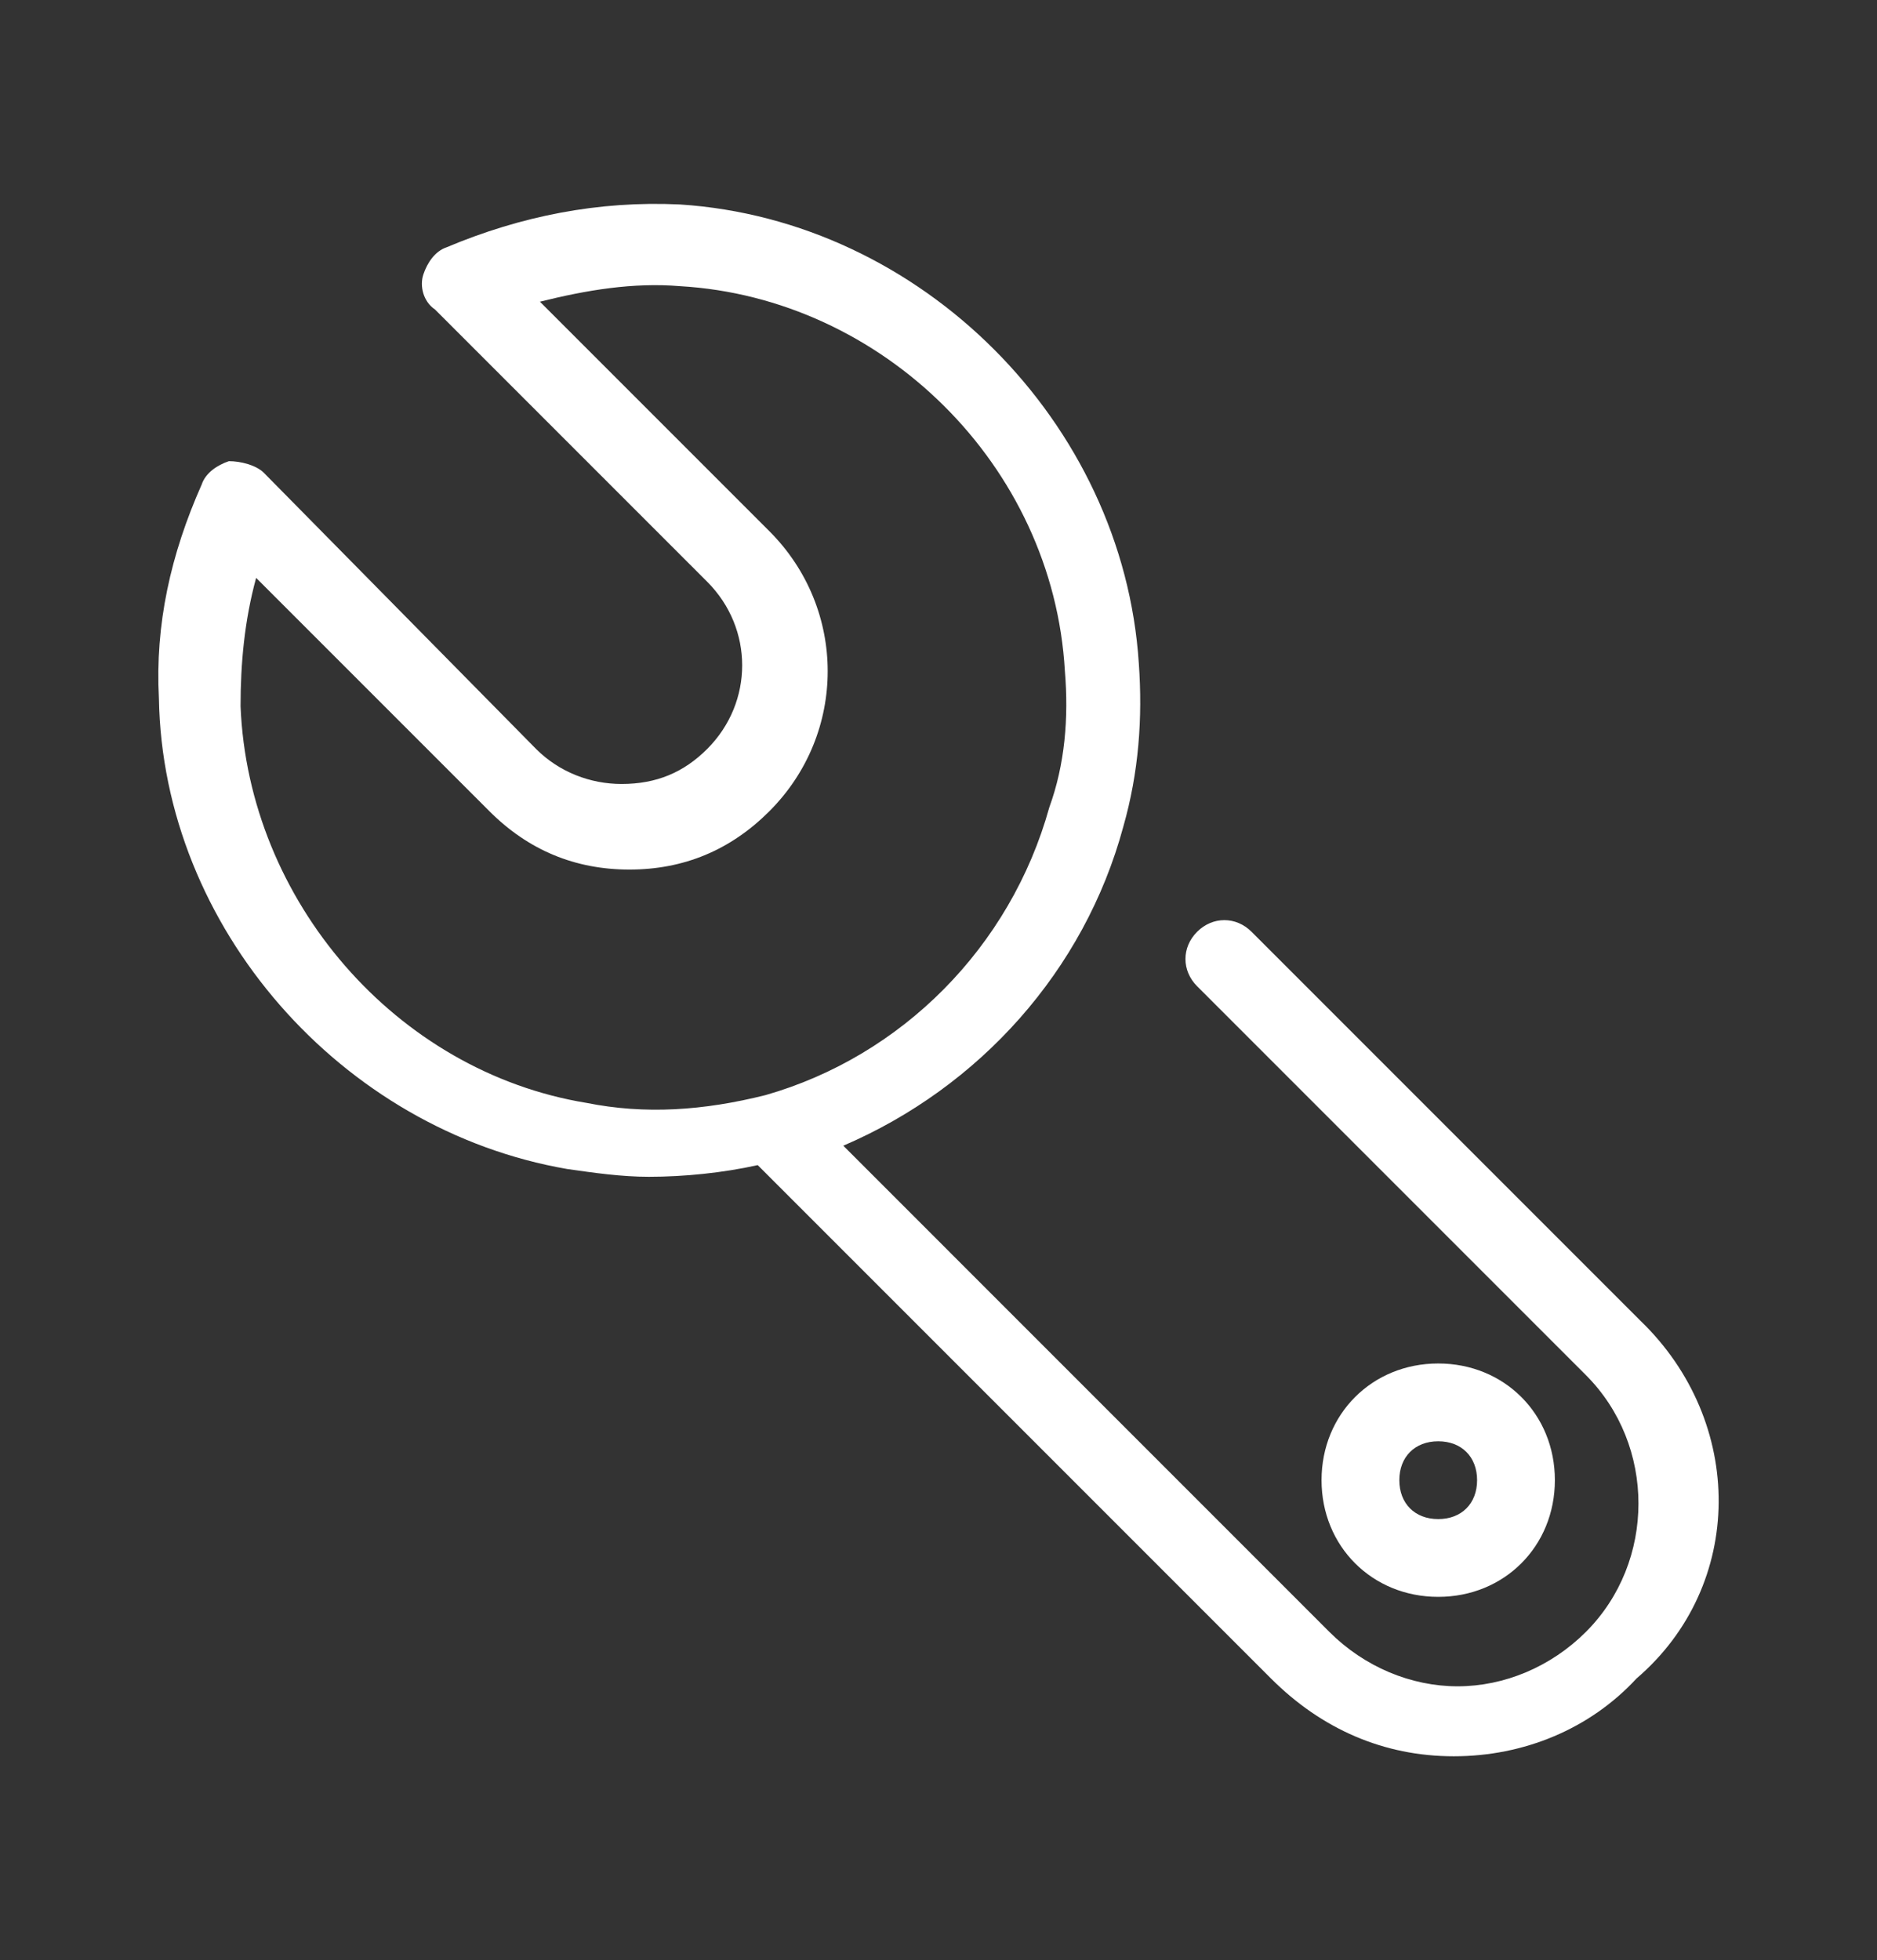 <?xml version="1.0" encoding="utf-8"?>
<!-- Generator: Adobe Illustrator 16.0.0, SVG Export Plug-In . SVG Version: 6.00 Build 0)  -->
<!DOCTYPE svg PUBLIC "-//W3C//DTD SVG 1.1//EN" "http://www.w3.org/Graphics/SVG/1.1/DTD/svg11.dtd">
<svg version="1.1" id="Layer_1" xmlns="http://www.w3.org/2000/svg" xmlns:xlink="http://www.w3.org/1999/xlink" x="0px" y="0px"
	 width="68px" height="71px" viewBox="0 0 68 71" enable-background="new 0 0 68 71" xml:space="preserve">
<rect x="0" y="0" width="68" height="71" fill="#333333" stroke="none"/>
<g display="none">
	<g display="inline">
		<path fill="#FFFFFF" d="M58.744,18.472c0-5.109-3.726-8.938-8.939-8.938H48.74v2.553h0.213c0.213,0,0.426,0,0.638,0
			c0.746,0,1.596,0,2.554,0.32c2.555,0.851,4.044,3.086,4.044,5.959V36.99v7.132c0,0.957,0,0.85,0,1.915c0,2.232,0,11.705,0,13.94
			c0,1.702-0.532,3.192-1.703,4.47c-1.17,1.276-2.873,1.915-4.682,1.915c-4.151,0-8.514,0-13.941,0H18.196
			c-3.724,0-6.385-2.554-6.385-6.385c0-11.175,0-28.201,0-40.867c0-0.957,0-2.021,0.319-2.872c0.745-2.449,2.554-3.831,5.002-4.151
			c0.532-0.106,1.171-0.106,2.022-0.106h0.107V9.534h-1.49c-0.639,0-1.277,0.105-1.809,0.212c-4.044,0.957-6.705,4.363-6.705,8.513
			v21.181c0,4.787,0,15.962,0,20.964c0,0.745,0.107,1.597,0.319,2.447c0.745,2.98,3.725,6.173,8.301,6.173l0,0h0.213
			c1.277,0,2.554,0,4.15,0c1.064,0,2.128,0,3.193,0c1.064,0,2.128,0,3.192,0h1.916h9.472c2.874,0,6.811,0,10.642,0
			c4.045,0,7.662-3.513,7.981-7.557c0.107-2.022,0.107-8.406,0.107-10.429v-4.683C58.744,34.222,58.744,27.518,58.744,18.472z"/>
		<path fill="#FFFFFF" d="M23.411,13.789h21.285c0.958,0,1.384-0.426,1.384-1.382c0-0.745,0-1.81,0-2.556
			c0-2.021-0.105-2.233-2.235-2.128c-1.596,0-2.979-0.318-4.15-1.384c-0.745-0.745-1.277-1.596-1.81-2.553
			c-0.745-1.171-1.703-1.81-3.085-1.81c-0.639,0-1.384,0-2.023,0c-1.17,0-2.128,0.532-2.66,1.595
			C29.797,4,29.584,4.532,29.264,4.957c-0.745,1.383-2.022,2.235-3.512,2.554c-0.851,0.213-1.809,0.107-2.66,0.107
			c-0.852,0-1.277,0.426-1.277,1.277c0,0.956,0,2.34,0,3.298C21.815,13.471,22.241,13.789,23.411,13.789z M24.476,10.278
			c0.531,0,1.17,0,1.809-0.213c2.234-0.426,4.151-1.81,5.321-3.832c0.107-0.105,0.213-0.317,0.319-0.531
			c0.107-0.213,0.32-0.532,0.426-0.745c0.212-0.213,0.212-0.318,0.532-0.318c0.213,0,0.319,0,0.532,0h0.958c0.213,0,0.426,0,0.639,0
			c0.213,0,0.425,0,0.745,0.531l0.106,0.107c0.532,0.956,1.17,2.021,2.128,2.979c1.384,1.384,3.299,2.129,5.535,2.129v0.744h-19.05
			V10.278z"/>
		<path fill="#FFFFFF" d="M48.421,21.558c-0.639-0.957-1.703-1.596-2.874-1.809c-0.213,0-0.532-0.108-0.745-0.108
			c-2.235,0-4.043,1.599-4.363,3.728c-0.107,0.957,0,1.915,0.425,2.766l0,0c-2.234,2.554-4.363,5.109-6.704,7.77c0,0,0,0,0,0.106
			c-0.319-0.214-0.745-0.319-1.171-0.319c-0.852-0.107-1.703,0-2.448,0.319c-1.171-1.278-2.448-2.555-3.512-3.726
			c0.212-0.425,0.319-0.852,0.426-1.275c0.212-1.171-0.107-2.342-0.746-3.301c-0.745-0.958-1.703-1.596-2.873-1.808
			c-0.212,0-0.532-0.108-0.745-0.108c-2.235,0-4.044,1.597-4.363,3.726c-0.107,0.639-0.107,1.277,0.105,1.915
			c0.213,0.532,0.427,1.171,0.852,1.597c0.639,0.852,1.596,1.384,2.661,1.597c0.851,0.105,1.809,0,2.66-0.319
			c0.533,0.64,1.171,1.17,1.703,1.81l0.107,0.105c0.532,0.533,1.064,1.171,1.596,1.703c-0.213,0.427-0.425,0.958-0.532,1.491
			c-0.213,1.169,0,2.34,0.745,3.404c0.745,0.958,1.703,1.596,2.874,1.81c0.213,0,0.532,0.106,0.745,0.106l0,0
			c2.234,0,4.043-1.597,4.363-3.725c0.107-0.958,0-1.917-0.426-2.768c2.129-2.554,4.47-5.215,6.812-7.875
			c0.319,0.106,0.745,0.318,1.064,0.318c0.213,0,0.532,0.107,0.745,0.107c1.384,0,2.768-0.639,3.619-1.809
			c0.425-0.533,0.638-1.172,0.745-1.81v-0.106C49.378,23.792,49.166,22.516,48.421,21.558z M30.542,39.331
			c-0.32-0.425-0.532-1.063-0.425-1.597c0.105-0.956,1.063-1.701,2.021-1.701l0,0c0.107,0,0.213,0,0.319,0
			c1.171,0.212,1.916,1.17,1.703,2.34c-0.212,1.172-1.171,1.916-2.341,1.812C31.393,40.184,30.861,39.863,30.542,39.331z
			 M46.931,24.538c-0.213,1.171-1.171,1.916-2.341,1.811c-0.532-0.106-1.064-0.427-1.384-0.852
			c-0.319-0.426-0.531-1.064-0.426-1.596c0.107-0.959,1.064-1.704,2.022-1.704l0,0c0.106,0,0.213,0,0.319,0
			C46.292,22.41,47.037,23.369,46.931,24.538z M25.114,28.583c-0.212,1.172-1.17,1.917-2.341,1.81
			c-0.532-0.107-1.065-0.427-1.383-0.852c-0.32-0.426-0.533-1.064-0.426-1.598c0.106-0.956,1.064-1.701,2.022-1.701l0,0
			c0.106,0,0.212,0,0.319,0C24.582,26.454,25.221,27.412,25.114,28.583z M32.245,42.417L32.245,42.417L32.245,42.417L32.245,42.417z
			"/>
		<rect x="17.452" y="48.802" fill="#FFFFFF" width="7.769" height="2.661"/>
		<rect x="27.349" y="48.802" fill="#FFFFFF" width="22.562" height="2.661"/>
		<rect x="17.452" y="56.04" fill="#FFFFFF" width="21.284" height="2.659"/>
		<rect x="40.864" y="56.04" fill="#FFFFFF" width="8.94" height="2.659"/>
	</g>
</g>
<path display="none" fill="#FFFFFF" d="M55.155,25.042c-2.27-9.741-11.056-16.673-21.096-16.673
	c-10.099,0-18.825,6.932-21.096,16.673c-3.764,1.255-6.454,4.721-6.454,8.845v9.083c0,4.362,3.048,8.008,7.111,9.024
	c2.211,4.601,6.753,7.53,11.952,7.53h2.989c0.538,1.792,2.21,3.107,4.183,3.107h3.228c2.45,0,4.422-1.972,4.422-4.422
	c0-2.45-1.972-4.423-4.422-4.423h-3.228c-1.793,0-3.347,1.076-4.063,2.63h-3.167c-3.407,0-6.454-1.673-8.307-4.362
	c2.271-0.597,4.004-2.689,4.004-5.199V29.942c0-2.808-2.211-5.139-4.96-5.378c2.39-7.709,9.562-13.147,17.749-13.147
	c8.247,0,15.419,5.438,17.749,13.147c-2.748,0.24-4.96,2.51-4.96,5.378v16.913c0,2.988,2.391,5.378,5.379,5.378
	c5.14,0,9.323-4.183,9.323-9.322v-9.023C61.549,29.763,58.86,26.297,55.155,25.042z M32.805,56.895h3.227
	c0.718,0,1.315,0.598,1.315,1.315c0,0.717-0.597,1.315-1.315,1.315h-3.227c-0.717,0-1.315-0.598-1.315-1.315
	C31.49,57.433,32.027,56.895,32.805,56.895z M18.163,29.942v16.913c0,1.255-1.017,2.271-2.271,2.271
	c-3.406,0-6.216-2.809-6.216-6.215v-9.023c0-3.407,2.81-6.216,6.216-6.216C17.087,27.671,18.163,28.688,18.163,29.942z
	 M58.442,42.971c0,3.406-2.809,6.214-6.215,6.214c-1.255,0-2.271-1.015-2.271-2.27V29.942c0-1.254,1.016-2.271,2.271-2.271
	c3.406,0,6.215,2.809,6.215,6.216V42.971z"/>
<g display="none">
	<g display="inline">
		<path fill="#FFFFFF" d="M11.167,18.723c0.544,0,0.986-0.441,0.986-0.985v-2.532c0.006-0.417,0.152-4.092,4.086-4.092h2.539
			c0.543,0,0.985-0.442,0.985-0.986c0-0.545-0.442-0.985-0.985-0.985h-2.539c-4.793,0-6.063,3.965-6.063,6.056V16.8
			c-1.741,0.152-5.072,0.798-5.072,3.476c0,2.678,3.331,3.325,5.071,3.476v3.198c-1.741,0.151-5.071,0.798-5.071,3.476
			s3.331,3.325,5.071,3.476V37.1c-1.741,0.15-5.071,0.797-5.071,3.475s3.331,3.324,5.071,3.476v3.197
			c-1.741,0.151-5.071,0.798-5.071,3.477c0,2.677,3.331,3.324,5.071,3.475v1.597c0,2.098,1.269,6.063,6.063,6.063h2.539
			c0.544,0,0.985-0.441,0.985-0.984c0-0.544-0.441-0.987-0.985-0.987h-2.539c-3.934,0-4.08-3.674-4.086-4.091v-2.532
			c0-0.551-0.441-0.993-0.985-0.993c-1.426,0-4.086-0.453-4.086-1.546c0-1.088,2.66-1.549,4.086-1.554
			c0.543,0,0.985-0.44,0.985-0.984v-5.072c0-0.542-0.441-0.991-0.985-0.991c-1.426,0-4.086-0.454-4.086-1.548
			c0-1.088,2.66-1.547,4.086-1.553c0.543,0,0.985-0.443,0.985-0.986v-5.072c0-0.549-0.441-0.991-0.985-0.991
			c-1.426,0-4.086-0.454-4.086-1.548c0-1.088,2.66-1.548,4.086-1.554c0.543,0,0.985-0.441,0.985-0.986v-5.071
			c0-0.543-0.441-0.991-0.985-0.991c-1.426,0-4.086-0.453-4.086-1.548C7.081,19.188,9.741,18.729,11.167,18.723z"/>
		<path fill="#FFFFFF" d="M56.833,9.143H23.849c-0.544,0-0.985,0.441-0.985,0.985c0,0.543,0.441,0.986,0.985,0.986h32.985
			c0.417,0.004,4.092,0.15,4.092,4.085v40.596c-0.006,0.416-0.152,4.091-4.092,4.091H23.849c-0.544,0-0.985,0.442-0.985,0.986
			s0.441,0.984,0.985,0.984h32.985c4.792,0,6.063-3.965,6.063-6.062V15.199C62.896,10.406,58.933,9.143,56.833,9.143z"/>
		<path fill="#FFFFFF" d="M39.075,29.579c0.447,0,0.876-0.181,1.197-0.496c0.313-0.314,0.496-0.749,0.496-1.197
			c0-0.447-0.184-0.882-0.496-1.196c-0.314-0.315-0.75-0.496-1.197-0.496s-0.881,0.181-1.197,0.496
			c-0.314,0.314-0.495,0.749-0.495,1.196c0,0.448,0.18,0.883,0.495,1.197C38.193,29.398,38.628,29.579,39.075,29.579z"/>
		<path fill="#FFFFFF" d="M32.159,36.198c0.628-0.628,2.642-2.249,4.376-2.249c0.084,0,0.158,0.007,0.212,0.007
			c-0.212,0.743-1.481,2.435-2.268,3.487c-1.788,2.388-3.203,4.273-2.508,5.658c0.223,0.452,0.762,0.999,2.031,0.999
			c2.906,0,5.651-2.716,5.767-2.83c0.387-0.381,0.387-1.009,0-1.391c-0.381-0.387-1.003-0.387-1.391-0.006
			c-0.628,0.63-2.641,2.25-4.376,2.25c-0.084,0-0.156,0-0.211-0.007c0.206-0.744,1.481-2.437,2.268-3.488
			c1.789-2.387,3.203-4.267,2.507-5.657c-0.224-0.454-0.761-0.998-2.031-0.998c-2.907,0-5.651,2.714-5.773,2.829
			c-0.381,0.386-0.381,1.009,0,1.396C31.15,36.579,31.773,36.579,32.159,36.198z"/>
		<path fill="#FFFFFF" d="M36.536,51.708c8.94,0,16.212-7.272,16.212-16.211c0-8.934-7.272-16.206-16.212-16.206
			s-16.206,7.271-16.206,16.206C20.331,44.436,27.596,51.708,36.536,51.708z M36.536,21.262c7.852,0,14.235,6.39,14.235,14.235
			c0,7.852-6.383,14.241-14.235,14.241c-7.846,0-14.235-6.39-14.235-14.241C22.301,27.651,28.69,21.262,36.536,21.262z"/>
	</g>
</g>
<g>
	<g>
		<path fill="#FFFFFF" d="M59.429,47.837L45.342,33.75c-0.563-0.563-1.409-0.563-1.973,0c-0.563,0.563-0.563,1.408,0,1.972
			l14.087,14.087c2.536,2.536,2.536,6.762,0,9.297c-1.268,1.268-2.958,1.973-4.649,1.973c-1.69,0-3.381-0.705-4.649-1.973
			L30.551,41.498c4.93-2.114,8.734-6.34,10.143-11.552c0.563-1.972,0.704-3.944,0.563-5.917l0,0
			c-0.563-8.734-7.889-16.06-16.623-16.623c-2.958-0.141-5.775,0.423-8.452,1.55c-0.422,0.141-0.704,0.563-0.845,0.986
			c-0.141,0.422,0,0.986,0.422,1.268l9.861,9.861c1.69,1.69,1.69,4.367,0,6.057c-0.845,0.845-1.831,1.268-3.1,1.268
			c-1.126,0-2.253-0.423-3.099-1.268L9.561,17.127c-0.281-0.282-0.845-0.423-1.268-0.423c-0.422,0.141-0.845,0.423-0.986,0.845
			c-1.127,2.536-1.691,5.071-1.55,7.748c0.141,8.311,6.621,15.637,14.791,17.045c0.986,0.141,1.972,0.282,2.959,0.282
			c1.268,0,2.676-0.141,3.944-0.423l18.595,18.595c1.831,1.831,4.085,2.817,6.621,2.817s4.93-0.986,6.621-2.817
			C63.232,57.417,63.232,51.5,59.429,47.837z M21.253,39.948C14.35,38.821,8.997,32.623,8.715,25.58c0-1.55,0.141-3.099,0.564-4.649
			l8.452,8.452c1.409,1.409,3.099,2.113,5.071,2.113s3.663-0.704,5.071-2.113c2.817-2.817,2.817-7.325,0-10.143l-8.312-8.312
			c1.69-0.422,3.381-0.704,5.071-0.563c7.326,0.423,13.524,6.48,13.947,13.946l0,0c0.141,1.691,0,3.381-0.564,4.93
			c-1.409,5.072-5.353,9.016-10.284,10.425C25.479,40.23,23.366,40.371,21.253,39.948z"/>
		<path fill="#FFFFFF" d="M52.104,57.839c2.395,0,4.226-1.832,4.226-4.227c0-2.395-1.831-4.226-4.226-4.226
			s-4.227,1.832-4.227,4.226C47.877,56.008,49.709,57.839,52.104,57.839z M52.104,52.204c0.845,0,1.408,0.563,1.408,1.409
			s-0.563,1.409-1.408,1.409c-0.845,0-1.409-0.563-1.409-1.409S51.259,52.204,52.104,52.204z"/>
	</g>
</g>
<path display="none" fill="#FFFFFF" d="M17.51,35.156c-0.235,0.699-0.992,1.076-1.691,0.842c-0.658-0.217-1.301-0.476-1.925-0.775
	l-1.471,1.036c-1.323,0.914-3.109,0.757-4.251-0.375L6.6,34.347c-1.129-1.145-1.284-2.931-0.368-4.252l1.037-1.471
	c-0.316-0.626-0.586-1.274-0.809-1.939l-1.765-0.308c-1.583-0.286-2.738-1.66-2.748-3.269v-2.186
	c0.009-1.609,1.165-2.983,2.748-3.269l1.765-0.308c0.223-0.667,0.493-1.316,0.809-1.945l-1.03-1.471
	c-0.914-1.318-0.763-3.1,0.361-4.245l1.571-1.571c1.145-1.129,2.931-1.284,4.251-0.368l1.464,1.037
	c0.626-0.316,1.274-0.586,1.939-0.809l0.307-1.765c0.287-1.583,1.661-2.738,3.27-2.748h2.186c1.609,0.009,2.983,1.164,3.27,2.748
	l0.307,1.765c0.667,0.222,1.317,0.493,1.946,0.809l1.471-1.03c1.32-0.918,3.106-0.766,4.252,0.361l1.544,1.544
	c1.129,1.145,1.283,2.931,0.368,4.252l-1.036,1.471c0.3,0.625,0.559,1.268,0.775,1.926c0.261,0.691-0.087,1.462-0.778,1.723
	s-1.462-0.087-1.724-0.778c-0.012-0.032-0.022-0.064-0.032-0.096c-0.246-0.766-0.569-1.505-0.962-2.207
	c-0.262-0.45-0.238-1.011,0.06-1.437l1.504-2.14c0.168-0.258,0.138-0.598-0.074-0.822l-1.544-1.544
	c-0.225-0.211-0.564-0.242-0.822-0.074l-2.12,1.524c-0.427,0.298-0.987,0.322-1.438,0.061c-0.906-0.524-1.877-0.926-2.888-1.197
	c-0.521-0.116-0.924-0.531-1.023-1.057L22.19,6.689c-0.062-0.305-0.325-0.526-0.635-0.535h-2.146
	c-0.31,0.009-0.574,0.23-0.635,0.535l-0.455,2.573c-0.088,0.513-0.467,0.928-0.969,1.063c-1.01,0.272-1.981,0.674-2.888,1.197
	c-0.451,0.259-1.012,0.233-1.438-0.067l-2.146-1.504c-0.258-0.168-0.598-0.138-0.822,0.073l-1.544,1.544
	c-0.211,0.224-0.241,0.564-0.074,0.822l1.504,2.146c0.298,0.427,0.321,0.987,0.06,1.438c-0.522,0.907-0.925,1.877-1.196,2.888
	c-0.136,0.503-0.55,0.881-1.063,0.97l-2.574,0.455c-0.304,0.062-0.525,0.325-0.535,0.635v2.186c0.009,0.31,0.23,0.573,0.535,0.635
	l2.574,0.455c0.513,0.089,0.927,0.467,1.063,0.969c0.271,1.011,0.673,1.982,1.196,2.888c0.267,0.454,0.244,1.021-0.06,1.451
	l-1.504,2.139c-0.171,0.26-0.141,0.604,0.074,0.829l1.544,1.545c0.224,0.21,0.564,0.241,0.822,0.073l2.146-1.504
	c0.427-0.298,0.987-0.321,1.438-0.06c0.701,0.394,1.44,0.716,2.206,0.962C17.354,33.726,17.727,34.464,17.51,35.156z M50.476,43.513
	c0,4.682-3.795,8.477-8.477,8.477c-4.682,0-8.478-3.795-8.478-8.477c0-4.682,3.795-8.477,8.478-8.477l0,0
	C46.68,35.039,50.473,38.832,50.476,43.513z M47.802,43.513c0-3.205-2.598-5.803-5.803-5.803c-3.205,0-5.803,2.598-5.803,5.803
	c0,3.205,2.598,5.803,5.803,5.803C45.203,49.312,47.798,46.716,47.802,43.513z M66.053,42.068v2.889
	c0,1.928-1.394,3.573-3.295,3.891l-2.588,0.455c-0.327,1.027-0.74,2.024-1.237,2.981l1.511,2.153
	c1.104,1.572,0.918,3.71-0.441,5.068l-2.039,2.039c-1.357,1.359-3.496,1.546-5.067,0.441l-2.153-1.511
	c-0.957,0.496-1.955,0.909-2.982,1.237l-0.427,2.561c-0.332,1.892-1.977,3.272-3.898,3.269h-2.881
	c-1.911-0.01-3.541-1.386-3.871-3.269l-0.455-2.587c-1.025-0.328-2.02-0.741-2.975-1.237l-2.153,1.511
	c-1.575,1.138-3.743,0.962-5.114-0.415l-2.005-2.045c-1.36-1.357-1.546-3.496-0.441-5.068l1.51-2.152
	c-0.496-0.957-0.91-1.955-1.237-2.982l-2.587-0.455c-1.886-0.331-3.262-1.969-3.263-3.884v-2.889
	c0.009-1.905,1.375-3.532,3.249-3.871l2.587-0.454c0.327-1.027,0.741-2.025,1.237-2.982l-1.511-2.152
	c-1.124-1.583-0.931-3.749,0.455-5.108l2.005-2.005c1.358-1.359,3.496-1.546,5.068-0.441l2.153,1.511
	c0.957-0.496,1.954-0.91,2.981-1.237l0.495-2.601c0.338-1.875,1.966-3.241,3.871-3.249h2.888c1.921-0.002,3.566,1.377,3.897,3.27
	l0.455,2.587c1.027,0.327,2.025,0.74,2.982,1.237l2.152-1.511c1.572-1.104,3.71-0.918,5.068,0.441L60.03,27.5
	c1.359,1.358,1.546,3.496,0.441,5.068l-1.511,2.153c0.496,0.957,0.91,1.955,1.237,2.981l2.561,0.495
	C64.651,38.516,66.041,40.149,66.053,42.068L66.053,42.068z M63.379,42.068c0.003-0.622-0.443-1.156-1.056-1.263l-3.41-0.602
	c-0.513-0.089-0.928-0.467-1.063-0.969c-0.369-1.371-0.915-2.688-1.625-3.917c-0.261-0.45-0.237-1.011,0.061-1.438l2.005-2.828
	c0.361-0.509,0.302-1.205-0.141-1.645l-2.079-2.039c-0.44-0.442-1.135-0.502-1.645-0.14L51.6,29.232
	c-0.427,0.298-0.988,0.321-1.438,0.06c-1.229-0.71-2.546-1.256-3.918-1.625c-0.502-0.136-0.88-0.55-0.969-1.063l-0.568-3.416
	c-0.116-0.605-0.648-1.041-1.264-1.037h-2.888c-0.623-0.003-1.156,0.443-1.264,1.057l-0.602,3.382
	c-0.088,0.513-0.467,0.928-0.969,1.063c-1.371,0.369-2.688,0.915-3.917,1.625c-0.45,0.261-1.011,0.237-1.437-0.061l-2.829-2.005
	c-0.508-0.361-1.204-0.302-1.644,0.141l-2.039,2.059c-0.443,0.44-0.502,1.136-0.141,1.645l2.006,2.828
	c0.298,0.427,0.321,0.987,0.06,1.438c-0.709,1.23-1.256,2.546-1.625,3.918c-0.14,0.504-0.561,0.88-1.077,0.962l-3.403,0.595
	c-0.607,0.117-1.044,0.652-1.036,1.271v2.889c-0.005,0.615,0.432,1.147,1.036,1.263l3.403,0.595
	c0.513,0.088,0.928,0.467,1.063,0.969c0.369,1.371,0.915,2.688,1.625,3.917c0.261,0.45,0.237,1.011-0.061,1.438L25.7,55.968
	c-0.343,0.506-0.279,1.185,0.154,1.618l2.039,2.039c0.441,0.44,1.135,0.499,1.644,0.14l2.829-2.005
	c0.426-0.298,0.987-0.321,1.437-0.061c1.229,0.71,2.547,1.256,3.917,1.625c0.514,0.141,0.896,0.575,0.969,1.103l0.595,3.403
	c0.107,0.613,0.641,1.059,1.264,1.057h2.888c0.625,0.006,1.163-0.441,1.271-1.057l0.595-3.403c0.089-0.513,0.467-0.928,0.97-1.063
	c1.371-0.369,2.688-0.916,3.917-1.625c0.451-0.261,1.011-0.238,1.438,0.06l2.829,2.005c0.506,0.343,1.185,0.279,1.617-0.153
	l2.066-2.066c0.442-0.44,0.502-1.136,0.141-1.645l-2.006-2.828c-0.298-0.426-0.321-0.987-0.06-1.438
	c0.71-1.229,1.256-2.546,1.625-3.917c0.136-0.502,0.55-0.88,1.063-0.97l3.416-0.568c0.613-0.107,1.059-0.641,1.057-1.263
	L63.379,42.068z"/>
<g display="none">
	<g display="inline">
		<path fill="#FFFFFF" d="M62.632,61.321v-3.192c0-3.252-1.521-6.383-4.063-8.359c-5.917-4.591-11.944-7.794-14.055-8.863v-3.646
			c0.43-0.958,0.785-2.001,1.056-3.13c1.57-0.565,2.43-2.872,3.007-4.91c0.773-2.713,0.688-4.616-0.221-5.671
			c0.957-5.217,0.527-9.059-1.265-11.429c-0.945-1.239-2.05-1.768-2.786-2c-0.528-0.737-1.596-1.977-3.401-2.971
			c-1.866-1.104-3.964-1.657-6.273-1.657c-0.417,0-0.834,0.024-1.203,0.049c-1.031,0.049-2.05,0.246-3.056,0.576
			c-0.013,0-0.024,0.013-0.038,0.013c-1.104,0.381-2.185,0.933-3.228,1.646c-1.191,0.761-2.283,1.67-3.229,2.675
			c-1.854,1.903-3.082,4.051-3.608,6.346c-0.504,1.903-0.541,3.818-0.124,5.697c-0.222,0.159-0.417,0.343-0.589,0.565
			c-0.847,1.117-0.885,2.872-0.135,5.536c0.515,1.841,1.203,3.719,2.368,4.566c0.345,1.767,0.92,3.376,1.694,4.8v2.958
			c-2.111,1.068-8.138,4.26-14.055,8.863c-2.541,1.977-4.063,5.094-4.063,8.36v3.191c0,2.307,1.877,4.173,4.173,4.173h48.917
			C60.754,65.507,62.632,63.629,62.632,61.321L62.632,61.321z M8.363,61.321v-3.192c0-2.332,1.081-4.565,2.896-5.978
			c6.384-4.947,12.877-8.211,14.117-8.813c0.688-0.331,1.118-1.019,1.118-1.792v-3.989c0-0.271-0.074-0.528-0.209-0.762
			c-0.81-1.375-1.375-3.02-1.657-4.898c-0.098-0.601-0.54-1.08-1.117-1.228c-0.16-0.184-0.614-0.847-1.19-2.896
			c-0.479-1.694-0.442-2.48-0.392-2.762c0.478,0.024,0.957-0.196,1.264-0.577c0.319-0.405,0.405-0.944,0.233-1.424
			c-0.639-1.78-0.712-3.609-0.221-5.475c0.418-1.792,1.375-3.462,2.861-4.983c0.797-0.86,1.718-1.608,2.7-2.234
			c0.012-0.012,0.037-0.024,0.049-0.037c0.822-0.576,1.682-1.006,2.528-1.301c0.012,0,0.025-0.012,0.025-0.012
			c0.724-0.245,1.472-0.38,2.258-0.417c2.148-0.185,4.075,0.22,5.781,1.215c1.866,1.031,2.627,2.382,2.627,2.382
			c0.233,0.479,0.65,0.761,1.19,0.798c0.037,0,0.835,0.123,1.522,1.092c0.725,1.032,1.755,3.683,0.467,9.87
			c-0.147,0.687,0.208,1.374,0.835,1.669c0.061,0.22,0.16,0.969-0.369,2.835c-0.466,1.645-0.847,2.394-1.067,2.725
			c-0.283-0.048-0.578-0.023-0.848,0.099c-0.466,0.196-0.81,0.625-0.896,1.116c-0.258,1.474-0.675,2.8-1.215,3.929
			c-0.098,0.208-0.148,0.43-0.148,0.65v4.616c0,0.773,0.43,1.448,1.118,1.792c1.239,0.602,7.733,3.879,14.104,8.813
			c1.817,1.413,2.897,3.646,2.897,5.978v3.192c0,0.639-0.527,1.167-1.166,1.167H9.542C8.891,62.5,8.363,61.971,8.363,61.321
			L8.363,61.321z M8.363,61.321"/>
	</g>
</g>
</svg>
